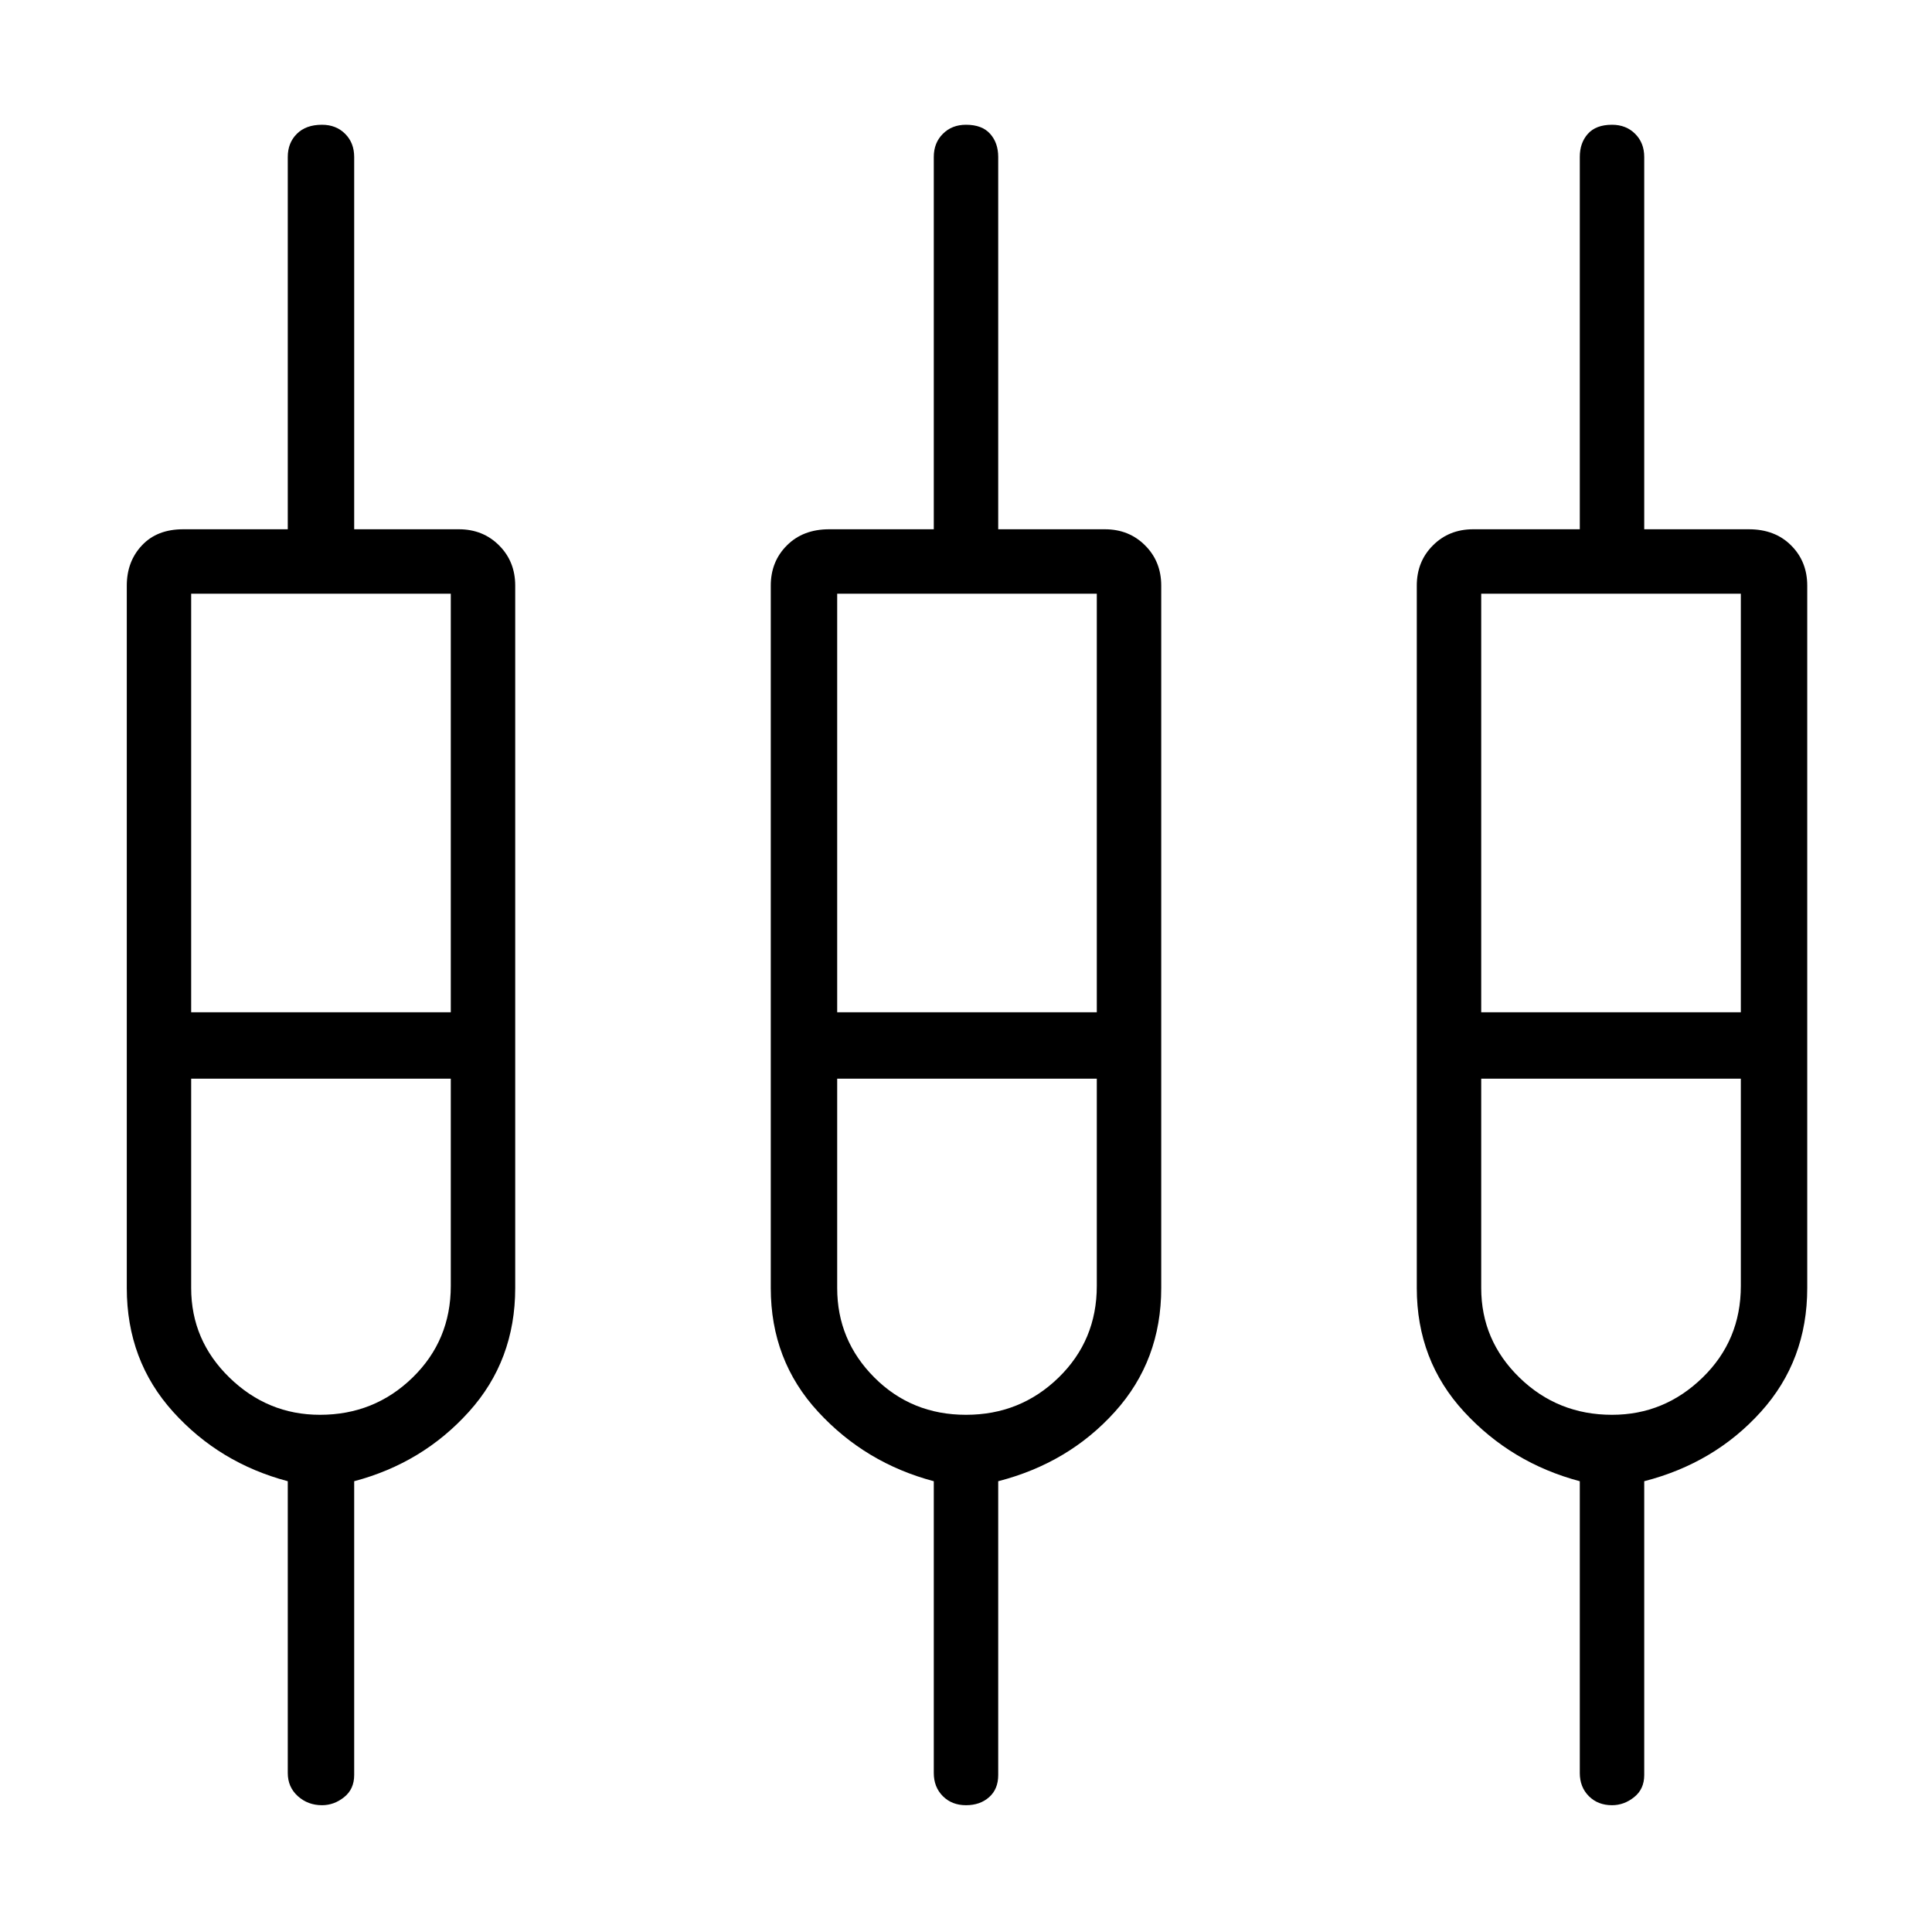 <svg xmlns="http://www.w3.org/2000/svg" height="40" width="40"><path d="M6.667 37.375q-.292 0-.5-.187-.209-.188-.209-.48v-6.041q-1.416-.375-2.375-1.438-.958-1.062-.958-2.562V12.125q0-.5.313-.833.312-.334.854-.334h2.166V3.25q0-.292.188-.479.187-.188.521-.188.291 0 .479.188.187.187.187.479v7.708H9.5q.5 0 .833.334.334.333.334.833v14.542q0 1.5-.959 2.562-.958 1.063-2.375 1.438v6.083q0 .292-.208.458-.208.167-.458.167Zm13.333 0q-.292 0-.479-.187-.188-.188-.188-.48v-6.041q-1.416-.375-2.395-1.438-.98-1.062-.98-2.562V12.125q0-.5.334-.833.333-.334.875-.334h2.166V3.25q0-.292.188-.479.187-.188.479-.188.333 0 .5.188.167.187.167.479v7.708h2.208q.5 0 .833.334.334.333.334.833v14.542q0 1.5-.959 2.562-.958 1.063-2.416 1.438v6.083q0 .292-.188.458-.187.167-.479.167Zm13.375 0q-.292 0-.479-.187-.188-.188-.188-.48v-6.041q-1.416-.375-2.396-1.438-.979-1.062-.979-2.562V12.125q0-.5.334-.833.333-.334.833-.334h2.208V3.25q0-.292.167-.479.167-.188.5-.188.292 0 .479.188.188.187.188.479v7.708h2.166q.542 0 .875.334.334.333.334.833v14.542q0 1.5-.959 2.562-.958 1.063-2.416 1.438v6.083q0 .292-.209.458-.208.167-.458.167ZM3.958 12.292v8.666h5.375v-8.666Zm13.375 0v8.666h5.375v-8.666Zm13.334 0v8.666h5.375v-8.666Zm-24.042 17q1.125 0 1.917-.771.791-.771.791-1.896v-4.292H3.958v4.334q0 1.083.792 1.854.792.771 1.875.771Zm13.375 0q1.125 0 1.917-.771.791-.771.791-1.896v-4.292h-5.375v4.334q0 1.083.771 1.854.771.771 1.896.771Zm13.375 0q1.083 0 1.875-.771t.792-1.896v-4.292h-5.375v4.334q0 1.083.791 1.854.792.771 1.917.771ZM6.667 21.625Zm13.375 0Zm13.333 0Zm-29.417-.667h5.375-5.375Zm13.375 0h5.375-5.375Zm13.334 0h5.375-5.375ZM6.625 22.333H3.958h5.375-2.708Zm13.375 0h-2.667 5.375H20Zm13.375 0h-2.708 5.375-2.667Z"/></svg>